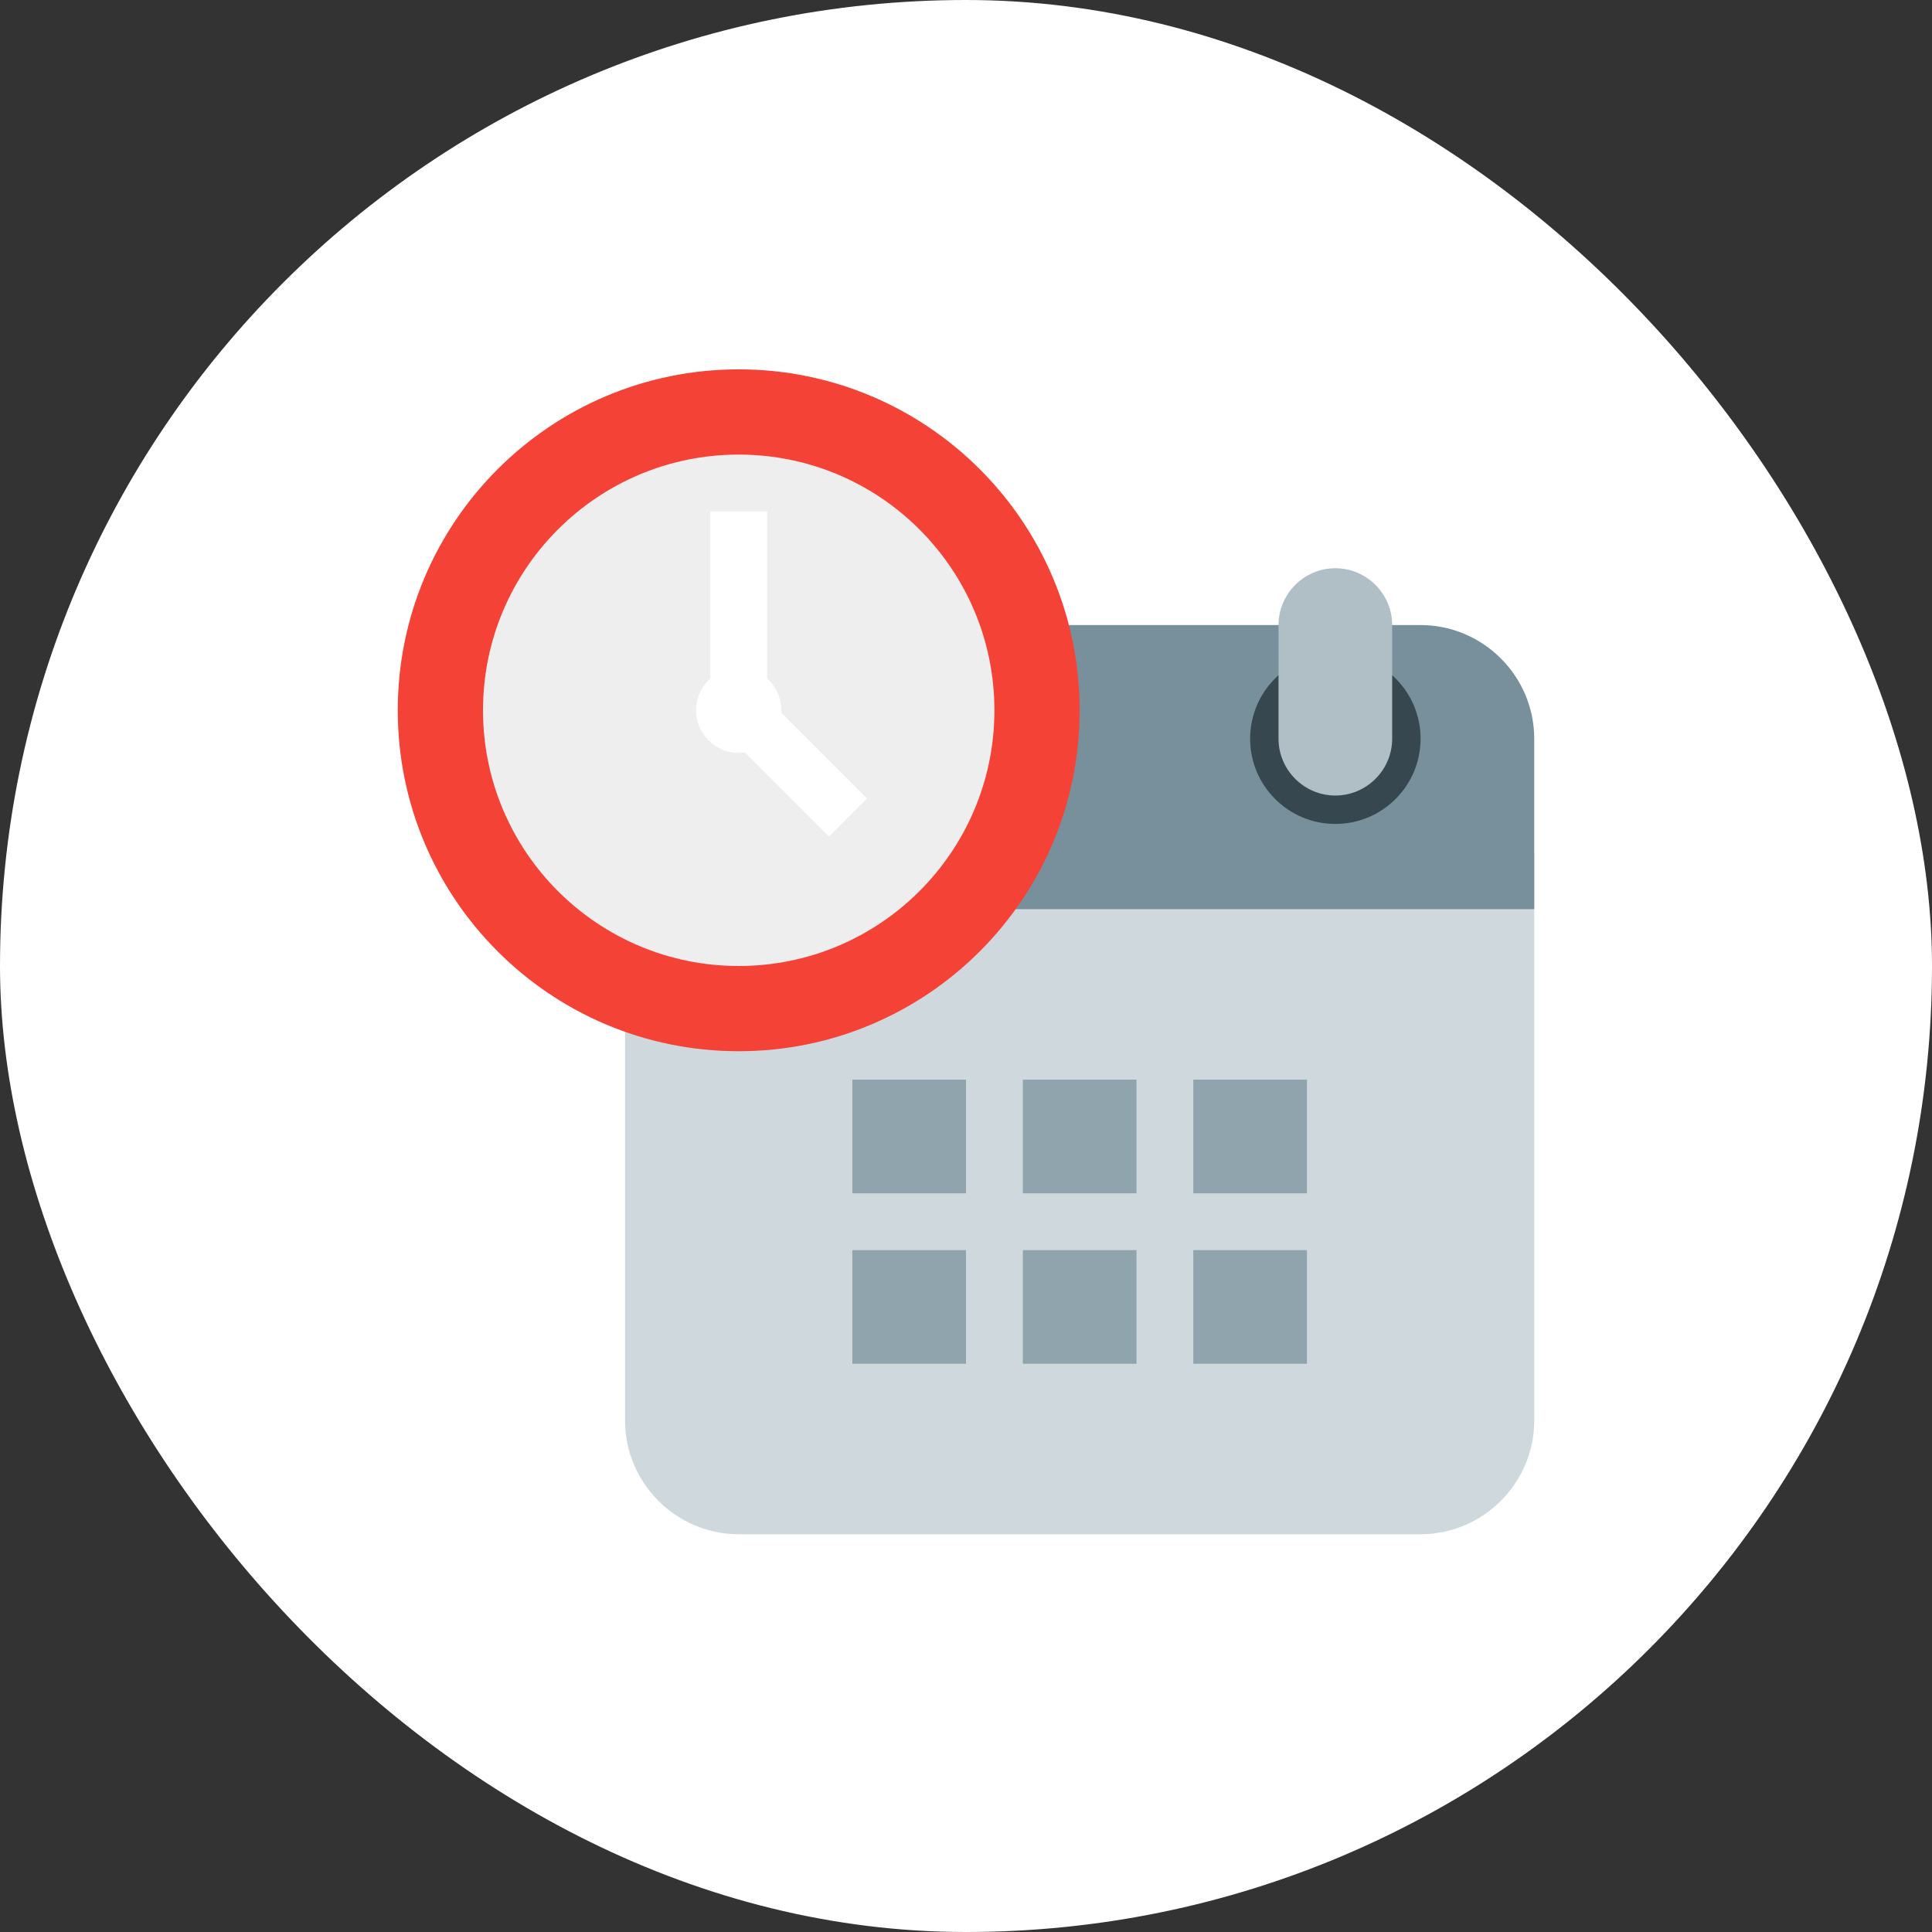 <svg width="34" height="34" viewBox="0 0 34 34" fill="none" xmlns="http://www.w3.org/2000/svg">
<rect x="0" y="0" width="34" height="34" fill="#333333" stroke="none"/>
<rect width="34" height="34" rx="17" fill="white"/>
<path d="M11 25V15H27V25C27 26.1 26.1 27 25 27H13C11.9 27 11 26.1 11 25Z" fill="#CFD8DC"/>
<path d="M27 13V16H11V13C11 11.9 11.9 11 13 11H25C26.1 11 27 11.9 27 13Z" fill="#78909C"/>
<path d="M23.5 14.5C24.328 14.5 25 13.828 25 13C25 12.172 24.328 11.5 23.5 11.5C22.672 11.5 22 12.172 22 13C22 13.828 22.672 14.5 23.5 14.5Z" fill="#37474F"/>
<path d="M15 14.5C15.828 14.5 16.5 13.828 16.5 13C16.5 12.172 15.828 11.5 15 11.5C14.172 11.5 13.5 12.172 13.5 13C13.5 13.828 14.172 14.5 15 14.5Z" fill="#37474F"/>
<path d="M23.5 10C22.95 10 22.5 10.45 22.5 11V13C22.5 13.55 22.95 14 23.5 14C24.05 14 24.5 13.55 24.5 13V11C24.5 10.45 24.05 10 23.5 10ZM15 10C14.45 10 14 10.45 14 11V13C14 13.55 14.45 14 15 14C15.55 14 16 13.55 16 13V11C16 10.45 15.55 10 15 10Z" fill="#B0BEC5"/>
<path d="M21 22H23V24H21V22ZM18 22H20V24H18V22ZM15 22H17V24H15V22ZM21 19H23V21H21V19ZM18 19H20V21H18V19ZM15 19H17V21H15V19Z" fill="#90A4AE"/>
<path d="M13 18.5C16.314 18.5 19 15.814 19 12.5C19 9.186 16.314 6.5 13 6.5C9.686 6.5 7 9.186 7 12.5C7 15.814 9.686 18.5 13 18.5Z" fill="#F44336"/>
<path d="M13 17C15.485 17 17.5 14.985 17.5 12.5C17.5 10.015 15.485 8 13 8C10.515 8 8.5 10.015 8.5 12.5C8.5 14.985 10.515 17 13 17Z" fill="#EEEEEE"/>
<path d="M12.5 9H13.5V12.5H12.5V9Z" fill="white"/>
<path d="M15.259 14.05L14.588 14.722L12.678 12.813L13.351 12.142L15.259 14.05Z" fill="white"/>
<path d="M13 13.25C13.414 13.25 13.75 12.914 13.75 12.5C13.75 12.086 13.414 11.75 13 11.75C12.586 11.75 12.25 12.086 12.25 12.5C12.25 12.914 12.586 13.25 13 13.25Z" fill="white"/>
</svg>
